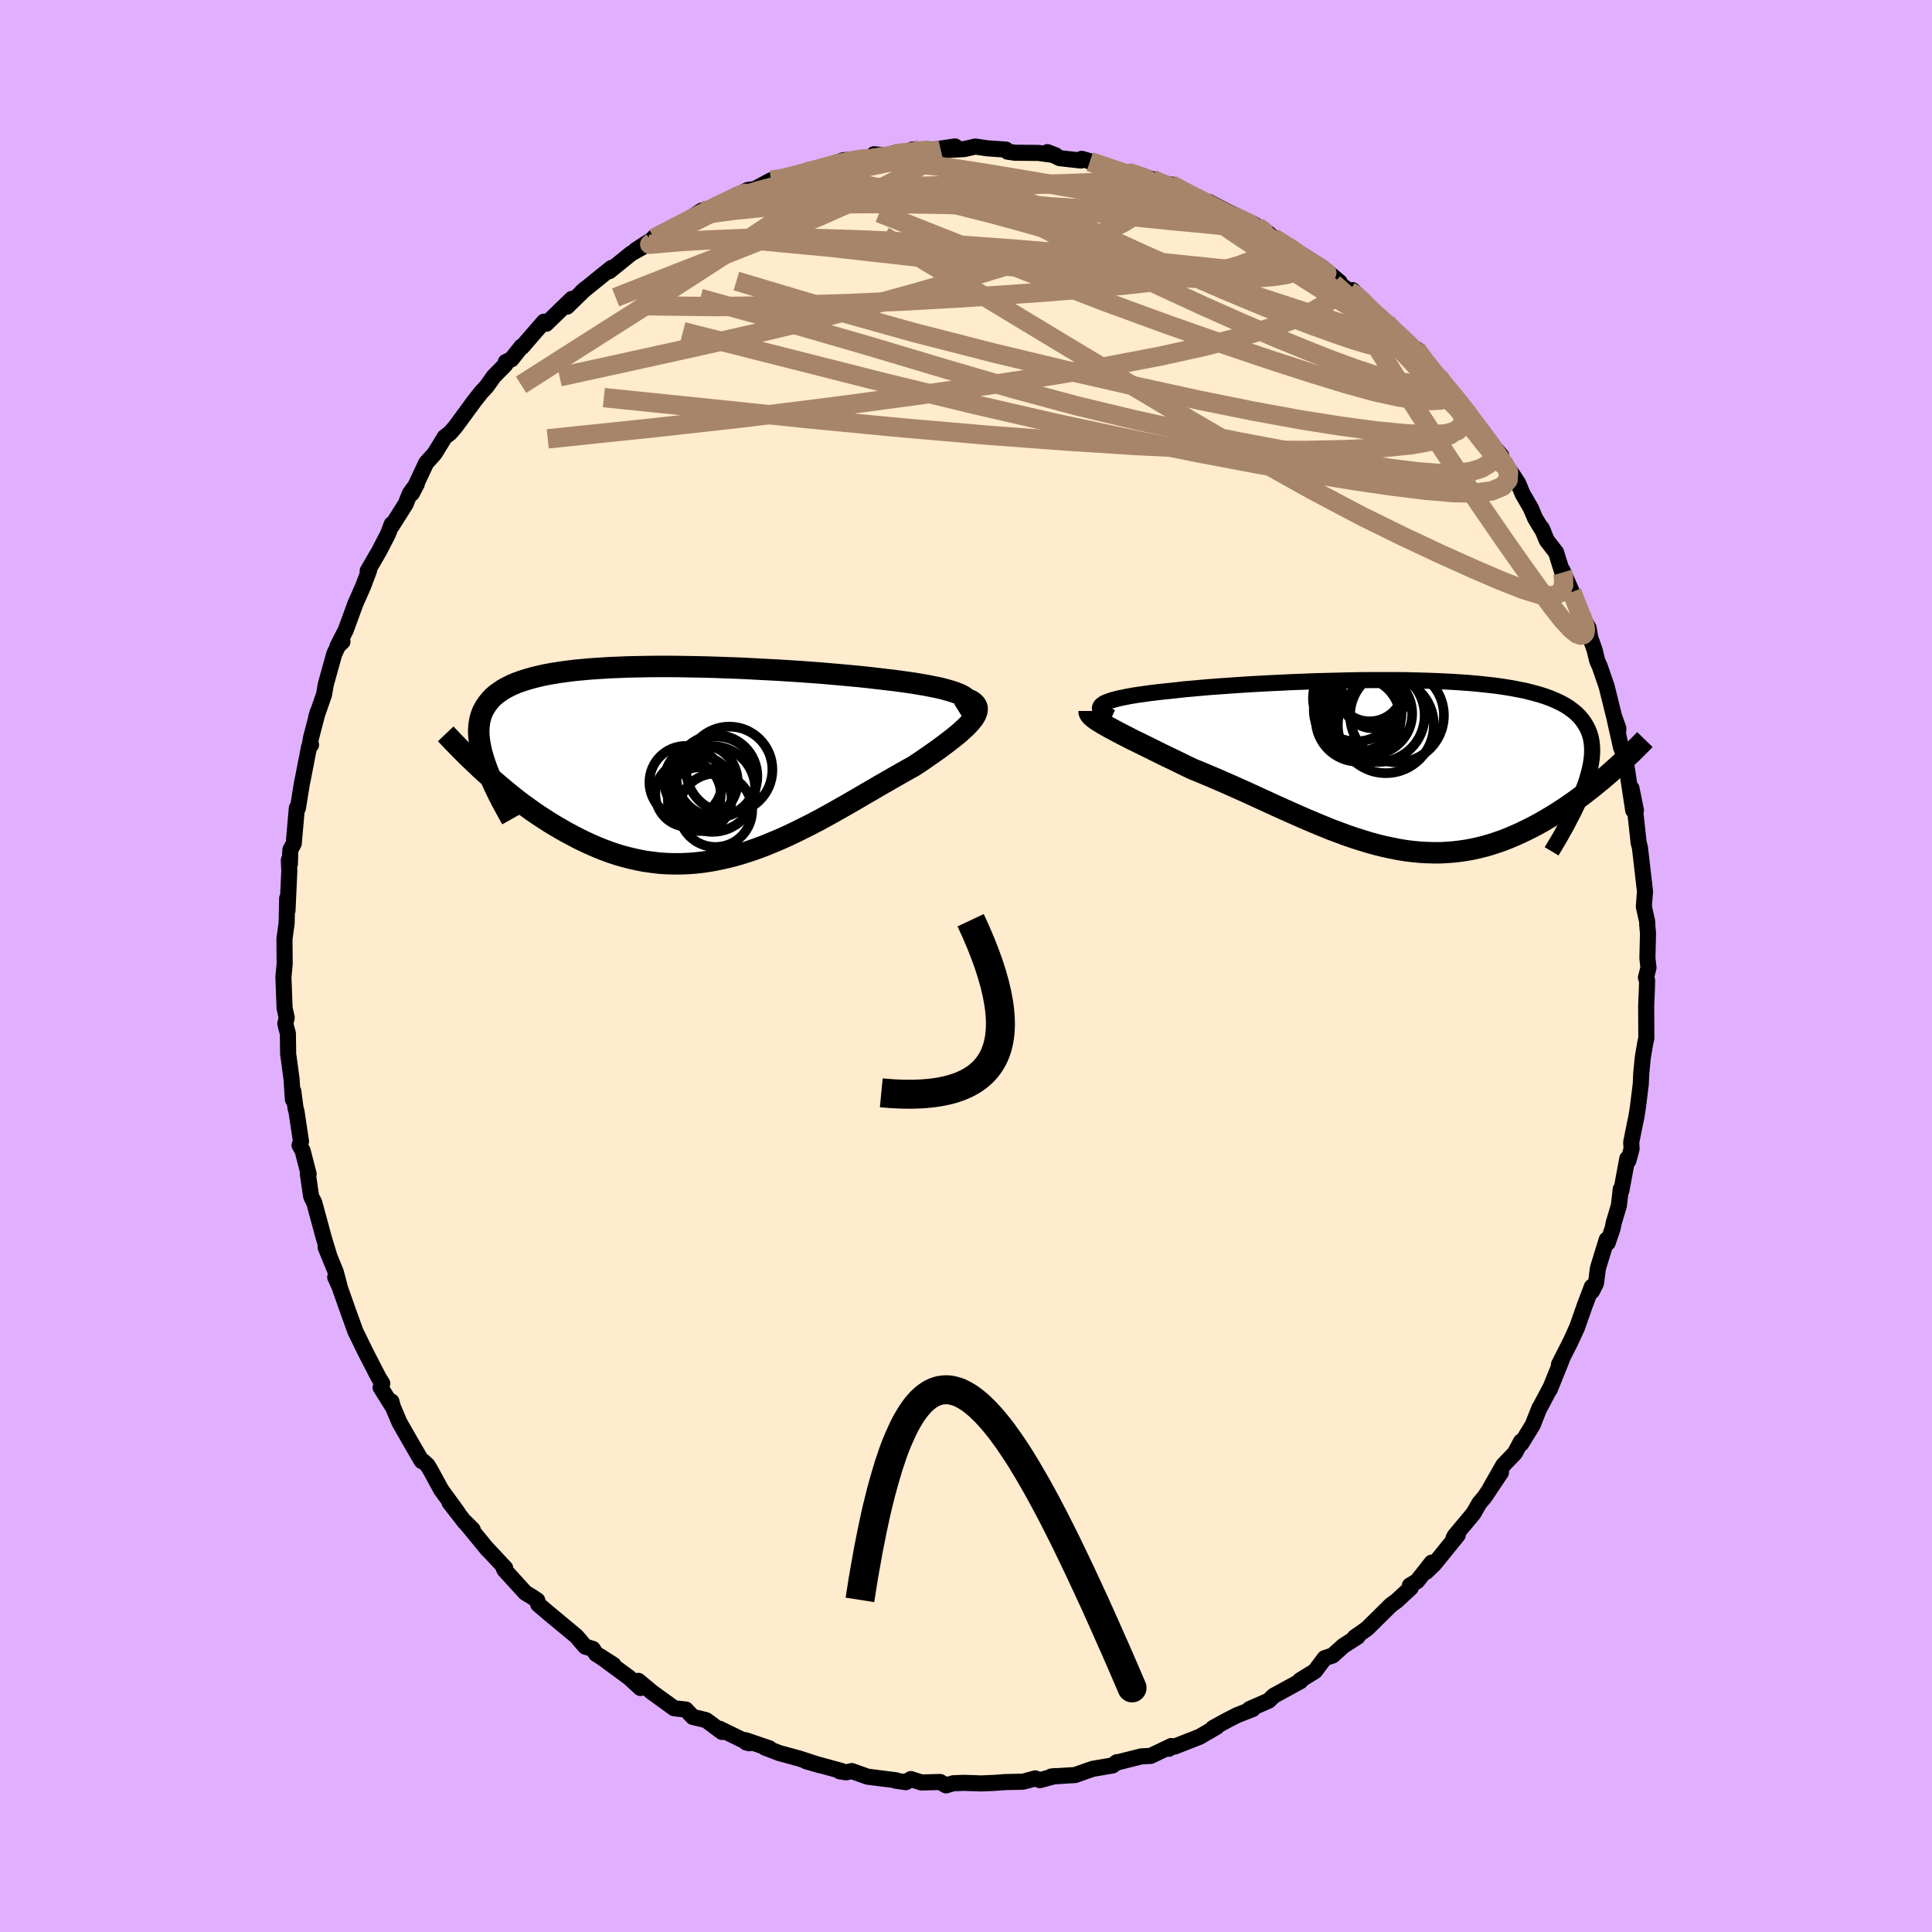 <svg xmlns="http://www.w3.org/2000/svg" width="500" height="500" viewBox="-100 -100 200 200"><defs><clipPath id="c"><path d="m29.71-6.8-.26-.15-.3-.14-.36-.14-.39-.13-.44-.13-.48-.13-.52-.12-.56-.11-.6-.12-.63-.11-.66-.11-.69-.1-.73-.1-.75-.1-.77-.09-.85-.1-.88-.1-.92-.1-.96-.09-.99-.09-1.02-.09-1.04-.09-1.07-.08-1.09-.08-1.11-.07-1.12-.07-1.13-.06-1.14-.06-1.15-.06-1.15-.05-1.15-.04-1.15-.04-1.14-.03-1.13-.02-1.12-.02-1.1-.01h-1.09L-3-9.92l-1.05.02-1.02.02-1 .04-.98.04-.94.06-.91.06-.89.08-.85.08-.81.1-.78.11-.74.12-.71.13-.67.15-.64.16-.59.17-.56.18-.52.19-.49.21-.44.22-.42.23-.37.25-.35.25-.31.27-.27.28-.25.3-.22.3-.19.32-.17.32-.13.34-.11.36-.08.37-.05.38-.03.39v.41l.03.42.05.44.08.44.09.46.13.48.14.48.17.5-.08.83.46.41.47.42.48.41.49.41.49.41.51.41.52.41.53.4.54.39.54.39.56.38.57.37.57.37.58.35.6.35.6.34.62.33.63.33.64.31.65.3.66.28.67.27.68.25.69.23.7.2.71.18.71.16.73.14.73.1.74.09.75.05.75.02H.4l.77-.03.77-.06.78-.09.78-.12.79-.15.78-.17.8-.2.79-.23.8-.25.8-.28.8-.3.8-.33.81-.34.8-.36.8-.38.8-.4.8-.4.8-.42.79-.43.79-.44.79-.45.78-.44.77-.45.77-.45.76-.44.75-.44.75-.43.73-.42.72-.41.7-.4.69-.38.57-.37.54-.37.53-.37.52-.36.49-.35.47-.35.45-.34.43-.33.4-.32.37-.31.34-.31.32-.29.28-.29.24-.27.21-.26"/></clipPath><clipPath id="b"><path d="m-31.78-6.2.17-.12.23-.11.27-.1.31-.11.36-.1.4-.1.44-.09.48-.1.52-.09.56-.09.59-.08.62-.09.67-.08.69-.08.72-.07.73-.08.78-.09.83-.07.87-.08.92-.08.96-.07.99-.07 1.03-.07 1.06-.07 1.08-.06 1.11-.06 1.14-.05 1.14-.06 1.17-.04 1.17-.05 1.19-.03 1.18-.03 1.19-.03 1.18-.02 1.18-.01h2.33l1.14.01 1.13.03 1.1.03 1.08.04 1.06.05 1.03.06 1 .07.96.08.94.1.9.1.86.12.82.13.79.15.75.15.7.18.67.18.63.2.58.21.54.23.51.24.46.25.42.27.39.29.35.29.31.31.28.33.24.34.21.35.18.36.15.38.12.4.08.41.05.43.02.44-.01.46-.04.47-.07.49-.1.5-.13.52-.15.54-.18.55-.21.56L20.81.85l-.41.35-.42.36-.43.35-.43.36-.45.35-.45.35-.46.35-.47.35-.48.34-.49.34-.5.33-.5.33-.51.31-.52.31-.53.31-.54.3-.55.29-.56.28-.58.28-.58.26-.59.25-.6.24-.62.22-.62.2-.63.19-.64.16-.65.15-.65.12-.67.1-.68.08-.68.05-.69.04h-.7l-.71-.02-.72-.04-.73-.07-.73-.09-.74-.12-.75-.15-.76-.16-.76-.19-.77-.21-.78-.24-.79-.25-.79-.27-.8-.3-.81-.3-.81-.33-.82-.34-.83-.35-.83-.36-.83-.37-.85-.38-.84-.38-.85-.39-.85-.39-.85-.39-.86-.39-.85-.38-.86-.38-.85-.37-.85-.36-.85-.36-.84-.34-.67-.32-.67-.33-.66-.32-.65-.31-.64-.31-.62-.31-.6-.3-.59-.29-.57-.28-.56-.27-.52-.27-.51-.26-.48-.25-.45-.24-.43-.23"/></clipPath><filter id="a"><feTurbulence baseFrequency=".05" numOctaves="3" result="noise" type="noise"/><feDisplacementMap in="SourceGraphic" in2="noise" scale="2"/></filter></defs><rect width="100%" height="100%" x="-100" y="-100" fill="#E0B0FF"/><path fill="#FFEBCD" stroke="#000" stroke-linejoin="round" stroke-width="1.667" d="m70.65.17-.26 1.03.12.3-.03 1.02-.07 1.64.02 3.32-.11.46-.26 1.54-.16 1.66-.05 1.1-.29 2.34-.15.98-.16.76-.39 1.94.04.66-.33 1.23-.11-.22-.62 3.33-.06-.16-.19 1.69-.54 1.8-.11.56-.51 1.5-.1-.33-.91 2.95-.2 1.56-.42.84-.01-.47-.75 1.98-.77 2.2-.67 1.47-1.22 2.41.33-.61-.21.54-1.07 2.65.02-.1-1.09 2.05.01-.06-.71 1.79-1.18 1.92-.02-.22-.64 1.2-1.2 1.25-1.36 2.39 1.12-1.63-1.7 2.54-.52.61-.65 1.12-1.92 2.29-.12.24.44-.33-2.43 3-.84.81.57-.95-1.51 1.92-.75.45.09.24-1.47 1.36-.56.4-2.48 2.45-.22.16-1.08.76.31-.07-1.48.95-1.11 1-.82.27-1 1.34-1.54.95.02.1-2.76 1.51-.41.4-.1.1-1.99.87h.33l-1.63.64-1.07.55-1.42.78.39-.13-1.76 1.03-2.61 1.02-.34-.06-.24.28.19-.25-2.07.99-.97.05-2.59.65.06-.05-.45.34-2.06.35-1.81.64-.82.05-1.67.11.4-.05-1.57.42-.47-.18-1.26.34-1.89.04-1.02.08-1.43.06-1.75-.06-1.13.04-.76.22-.61-.35-1.94.05-1.09-.35-.51.32-1.09-.16.05-.04-2.94-.37-1.62-.58-.58.13-.66-.1.17-.04-3.65-1 1.43.41-2.12-.69-2.12-.58-1.48-.57.49.09-2.5-.85.09.24.32.08-3.08-1.5.25.33-1.57-1.17-.14-.07-1.3-.31-.73-.77-1.21-.13-2.32-1.68-1.39-1.16.22.74-1.19-1.09-2.97-2.18 1.36.87-1.79-1.12-.35-.53-.77-.23-.93-1.08-2.68-2.23.36.31-1.63-1.38-.09-.41-.52-.35-.72-.44-2.16-2.37-.1-.23.18.05-2-2.14.19.23-2.38-2.9.83.83-.82-.77-1.58-2.03.84 1.02-1.71-2.35-1.07-1.97-.35-.58-.47-.42-.13-.01-1.06-1.82-1.24-2.17-.81-1.92-.02-.25.16.6-1.28-2.05.17-.42-.4-.66-1.35-2.62-.91-1.87-.1-.19-.87-2.41-.81-2.3-.43-.95.46.97-.4-1.5-1.05-2.56.37.87-.54-1.78-1.01-3.72-.3-.58-.05-.24-.31-2.13h.08l-.62-2.41-.32-.58.15-.38-.47-3.13-.1-.35-.23-1.74-.04.87-.14-2.14-.35-2.57-.03-2.14-.17-.61-.09-.4.14-.62-.22-.98-.12-3.19.13-1.4-.02-2.29v-.31l.22-1.59.06-2.6.03 1.29.19-4.13-.05-1.09.11.39.03-1.12.03-.37.34-.64.32-3.68.11.03.44-2.74.03-.08.68-3.5.21-.23-.16.16.15-.86.71-2.73-.16.53.8-2.29.19-1.09.87-3.13.79-1.67.06.4-.53.5.87-1.7 1-2.73.81-1.84.6-1.59-.14.03 1.18-2.03.87-1.68.16-.38.28-.75.02.17 1.43-2.27.42-1.07.73-.99-.52.99 1.49-3.17.87-.97 1.05-1.71.52-.39.57-.65.97-1.32.99-1.35.68-.87.61-.66.74-1.04 1.19-1.21.05-.28.59-.28 1.04-1.32.06.04 2.26-2.61.23.22.39-.38 2.27-2.2-.51.81 1.91-1.86-.36.32 1.85-1.5 1.22-.98-.23.34 2.25-1.82 2.25-1.27-1.76.9 1.9-1.22-.02-.09.94-.28 2.01-1.15 2-1.34-.16.35 1.33-.47 2.25-1.28.18-.12 1.14-.61.75-.1 1.68-.91 1.71-.22-.48.03 2.48-.68-.25.09 2.74-.68-1.5.4 2.79-1.01.02-.01 2.72-.17.43-.44 1.31.13.74-.24 2.34-.29-.43-.09.2.34 1.25-.22 2.98-.44-1.15.39 2.11-.12 1.14-.26 1.2.18 1.97.14.16.21.78.11 2.42.02 1.78.25-.85-.33 1.26.62 2.21.25.08-.18 1.56.46-.71-.16 2.54.87.61.11.77.11 2.52.71.43.29 1.08.3-.16.04.58-.08 3.09 1.65.16.1.72.08 3.03 1.59-.64-.22 2.42 1.03-.48-.25 1.68 1.1.01-.1.64.55 3.19 1.96-.14-.15.72.46 1.3.83 1.78 1.48-.57-.22 1.59 1.16.31-.11 2.05 2.12-.49-.35 1.9 1.52-.65-.41 2.4 2.33 1.47 1.05-.1-.16.99 1.36 1.34 1.96V-61l.56.71 1.44 1.76.82.9.4.65.04.01.83 1.37 2.4 2.76h-.46l.65.68.95 1.25.61.94.46 1.1.86 1.49.44 1.04.86 1.42-.18-.4.52 1.26.97 1.25.64 2.08.01-.24.98 2.25.4 1.37 1.33 2.36.17.95-.1-.24.56 1.59.26 1.08.27.61.71 2.06.77 3.11.44 1.22-.02.39-.34-1.25.63 2.81.47 1.24.04.32.76 4.98-.18-2.27.46 2.28-.06.23.34 3.11.13.48.07.59.21 1.81.25 2.18-.12 1.57.35 1.56v.31l.08.89-.06 2.57.11.98-.26 1.03" filter="url(#a)"/><path fill="#fff" d="m-31.78-6.2.17-.12.23-.11.27-.1.31-.11.36-.1.4-.1.44-.09.48-.1.52-.09.56-.09.59-.08.62-.09.67-.08.69-.08.72-.07.73-.08.78-.09.83-.07.87-.08.92-.08.96-.07.99-.07 1.03-.07 1.06-.07 1.08-.06 1.11-.06 1.14-.05 1.14-.06 1.17-.04 1.17-.05 1.19-.03 1.18-.03 1.19-.03 1.18-.02 1.18-.01h2.33l1.14.01 1.13.03 1.1.03 1.08.04 1.06.05 1.03.06 1 .07.96.08.94.1.9.1.86.12.82.13.79.15.75.15.7.18.67.18.63.2.58.21.54.23.51.24.46.25.42.27.39.29.35.29.31.31.28.33.24.34.21.35.18.36.15.38.12.4.08.41.05.43.02.44-.01.46-.04.47-.07.49-.1.5-.13.52-.15.54-.18.55-.21.56L20.81.85l-.41.35-.42.36-.43.35-.43.36-.45.35-.45.35-.46.35-.47.35-.48.34-.49.34-.5.33-.5.33-.51.31-.52.31-.53.31-.54.3-.55.29-.56.28-.58.28-.58.26-.59.25-.6.24-.62.22-.62.2-.63.19-.64.16-.65.15-.65.12-.67.1-.68.08-.68.05-.69.04h-.7l-.71-.02-.72-.04-.73-.07-.73-.09-.74-.12-.75-.15-.76-.16-.76-.19-.77-.21-.78-.24-.79-.25-.79-.27-.8-.3-.81-.3-.81-.33-.82-.34-.83-.35-.83-.36-.83-.37-.85-.38-.84-.38-.85-.39-.85-.39-.85-.39-.86-.39-.85-.38-.86-.38-.85-.37-.85-.36-.85-.36-.84-.34-.67-.32-.67-.33-.66-.32-.65-.31-.64-.31-.62-.31-.6-.3-.59-.29-.57-.28-.56-.27-.52-.27-.51-.26-.48-.25-.45-.24-.43-.23" filter="url(#a)" transform="translate(45.89 -20.87)"/><path fill="#fff" d="m29.71-6.8-.26-.15-.3-.14-.36-.14-.39-.13-.44-.13-.48-.13-.52-.12-.56-.11-.6-.12-.63-.11-.66-.11-.69-.1-.73-.1-.75-.1-.77-.09-.85-.1-.88-.1-.92-.1-.96-.09-.99-.09-1.02-.09-1.04-.09-1.07-.08-1.09-.08-1.11-.07-1.12-.07-1.13-.06-1.14-.06-1.15-.06-1.15-.05-1.15-.04-1.15-.04-1.14-.03-1.13-.02-1.12-.02-1.1-.01h-1.09L-3-9.92l-1.05.02-1.02.02-1 .04-.98.04-.94.06-.91.06-.89.08-.85.08-.81.1-.78.11-.74.12-.71.13-.67.15-.64.16-.59.17-.56.18-.52.19-.49.21-.44.22-.42.23-.37.25-.35.25-.31.27-.27.28-.25.3-.22.3-.19.32-.17.32-.13.34-.11.36-.08.37-.05.38-.03.39v.41l.03.42.05.44.08.44.09.46.13.48.14.48.17.5-.08.83.46.41.47.42.48.41.49.41.49.41.51.41.52.41.53.4.54.39.54.39.56.38.57.37.57.37.58.35.6.35.6.34.62.33.63.33.64.31.65.3.66.28.67.27.68.25.69.23.7.2.71.18.71.16.73.14.73.1.74.09.75.05.75.02H.4l.77-.03.77-.06.78-.09.78-.12.79-.15.78-.17.8-.2.79-.23.8-.25.8-.28.8-.3.8-.33.81-.34.8-.36.8-.38.8-.4.8-.4.8-.42.79-.43.79-.44.79-.45.78-.44.77-.45.77-.45.76-.44.75-.44.75-.43.73-.42.72-.41.7-.4.69-.38.57-.37.54-.37.53-.37.52-.36.49-.35.47-.35.45-.34.43-.33.4-.32.37-.31.34-.31.32-.29.28-.29.24-.27.21-.26" filter="url(#a)" transform="translate(-29.9 -21.08)"/><g fill="none" stroke="#000" transform="translate(45.89 -20.87)"><path stroke-linejoin="round" stroke-width="1.667" d="m-30.81-4.87-.33-.15-.28-.15-.22-.14-.18-.14-.12-.13-.07-.14-.02-.12.04-.13.08-.12.13-.11.17-.12.23-.11.27-.1.31-.11.36-.1.4-.1.44-.09.48-.1.52-.09.56-.09.59-.08.62-.09.67-.08.69-.08.72-.07.73-.08.78-.09.83-.07.87-.08.92-.08.96-.07.99-.07 1.03-.07 1.06-.07 1.08-.06 1.11-.06 1.14-.05 1.14-.06 1.17-.04 1.17-.05 1.19-.03 1.18-.03 1.19-.03 1.18-.02 1.18-.01h2.33l1.14.01 1.13.03 1.1.03 1.08.04 1.06.05 1.03.06 1 .07.96.08.94.1.9.1.86.12.82.13.79.15.75.15.7.18.67.18.63.2.58.21.54.23.51.24.46.25.42.27.39.29.35.29.31.31.28.33.24.34.21.35.18.36.15.38.12.4.08.41.05.43.02.44-.01.46-.04.47-.07.49-.1.5-.13.52-.15.54-.18.55-.21.56-.23.58-.25.6-.28.6-.3.63-.33.63-.34.66-.37.66-.38.68-.41.69-.42.7" filter="url(#a)"/><path stroke-linejoin="round" stroke-width="2.222" d="M-33.14-5.53v.13l.05.13.1.15.15.15.2.17.24.18.28.18.32.2.36.21.39.22.43.23.45.24.48.25.51.26.52.27.56.27.57.28.59.29.6.3.62.31.64.31.65.31.66.32.67.33.67.32.84.34.85.36.85.36.85.37.86.38.85.38.86.39.85.39.85.39.85.39.84.38.85.38.83.37.83.36.83.35.82.34.81.33.81.3.8.3.79.27.79.25.78.24.77.21.76.19.76.16.75.15.74.12.73.09.73.07.72.04.71.02h.7l.69-.04.68-.05.68-.08.67-.1.65-.12.65-.15.64-.16.63-.19.62-.2.62-.22.6-.24.59-.25.58-.26.58-.28.56-.28.55-.29.54-.3.53-.31.52-.31.51-.31.5-.33.5-.33.49-.34.48-.34.47-.35.46-.35.45-.35.45-.35.43-.36.43-.35.42-.36.41-.35.4-.36.39-.35.38-.35.37-.35.36-.34.36-.34.34-.34.34-.34.33-.33.31-.32" filter="url(#a)"/><circle cx="-5.528" cy="-5.622" r="4.362" clip-path="url(#b)" filter="url(#a)"/><circle cx="-1.273" cy="-5.067" r="4.856" clip-path="url(#b)" filter="url(#a)"/><circle cx="-5.508" cy="-6.842" r="4.466" clip-path="url(#b)" filter="url(#a)"/><circle cx="-3.953" cy="-5.267" r="4.254" clip-path="url(#b)" filter="url(#a)"/><circle cx="-4.103" cy="-7.952" r="3.496" clip-path="url(#b)" filter="url(#a)"/><circle cx="-2.428" cy="-4.062" r="4.968" clip-path="url(#b)" filter="url(#a)"/><circle cx="-3.728" cy="-7.092" r="3.356" clip-path="url(#b)" filter="url(#a)"/><circle cx="-3.223" cy="-5.067" r="4.814" clip-path="url(#b)" filter="url(#a)"/><circle cx="-5.298" cy="-4.672" r="4.39" clip-path="url(#b)" filter="url(#a)"/><circle cx="-4.798" cy="-5.362" r="4.008" clip-path="url(#b)" filter="url(#a)"/></g><g fill="none" stroke="#000" transform="translate(-29.9 -21.08)"><path stroke-linejoin="round" stroke-width="2.222" d="m29.29-5.06.32-.2.24-.19.19-.19.12-.18.06-.18.01-.17-.05-.17-.1-.16-.16-.15-.21-.15-.26-.15-.3-.14-.36-.14-.39-.13-.44-.13-.48-.13-.52-.12-.56-.11-.6-.12-.63-.11-.66-.11-.69-.1-.73-.1-.75-.1-.77-.09-.85-.1-.88-.1-.92-.1-.96-.09-.99-.09-1.02-.09-1.04-.09-1.07-.08-1.09-.08-1.11-.07-1.12-.07-1.13-.06-1.14-.06-1.15-.06-1.15-.05-1.15-.04-1.15-.04-1.14-.03-1.13-.02-1.12-.02-1.1-.01h-1.09L-3-9.92l-1.05.02-1.02.02-1 .04-.98.04-.94.06-.91.06-.89.08-.85.08-.81.1-.78.11-.74.12-.71.13-.67.15-.64.16-.59.17-.56.18-.52.19-.49.21-.44.22-.42.23-.37.25-.35.25-.31.27-.27.28-.25.3-.22.3-.19.32-.17.32-.13.34-.11.36-.08.37-.05.38-.03.39v.41l.03.42.05.44.08.44.09.46.13.48.14.48.17.5.18.51.21.53.23.54.24.54.27.57.28.57.3.58.32.59.33.61.35.62" filter="url(#a)"/><path stroke-linejoin="round" stroke-width="2.222" d="m30.2-6.5.29.15.22.16.17.18.11.18.06.2v.21l-.04.21-.09.23-.13.25-.17.25-.21.26-.24.27-.28.29-.32.29-.34.31-.37.31-.4.32-.43.33-.45.34-.47.35-.49.35-.52.36-.53.37-.54.37-.57.37-.69.38-.7.4-.72.41-.73.42-.75.43-.75.44-.76.44-.77.45-.77.45-.78.44-.79.45-.79.44-.79.43-.8.42-.8.4-.8.4-.8.38-.8.36-.81.34-.8.33-.8.3-.8.28-.8.25-.79.23-.8.2-.78.17-.79.15-.78.12-.78.09-.77.06-.77.03h-.76l-.75-.02-.75-.05-.74-.09-.73-.1-.73-.14-.71-.16-.71-.18-.7-.2-.69-.23-.68-.25-.67-.27-.66-.28-.65-.3-.64-.31-.63-.33-.62-.33-.6-.34-.6-.35-.58-.35-.57-.37-.57-.37-.56-.38-.54-.39-.54-.39-.53-.4-.52-.41-.51-.41-.49-.41-.49-.41-.48-.41-.47-.42-.46-.41-.45-.41-.43-.41-.43-.41-.42-.4-.41-.41-.4-.4-.38-.39-.38-.39-.37-.39-.36-.38" filter="url(#a)"/><circle cx="3.646" cy="2.759" r="4.434" clip-path="url(#c)" filter="url(#a)"/><circle cx="4.076" cy="1.489" r="4.158" clip-path="url(#c)" filter="url(#a)"/><circle cx="5.396" cy=".764" r="4.464" clip-path="url(#c)" filter="url(#a)"/><circle cx="4.026" cy="1.449" r="4.276" clip-path="url(#c)" filter="url(#a)"/><circle cx="1.131" cy="3.284" r="3.394" clip-path="url(#c)" filter="url(#a)"/><circle cx="2.471" cy="1.964" r="3.794" clip-path="url(#c)" filter="url(#a)"/><circle cx=".891" cy="2.059" r="3.764" clip-path="url(#c)" filter="url(#a)"/><circle cx="2.391" cy="2.814" r="3.436" clip-path="url(#c)" filter="url(#a)"/><circle cx="3.966" cy="4.959" r="3.8" clip-path="url(#c)" filter="url(#a)"/><circle cx="2.331" cy="3.809" r="3.3" clip-path="url(#c)" filter="url(#a)"/></g><g fill="none" stroke="#A7856A" stroke-linejoin="round" stroke-width="2"><path d="m21.2-80.91 2.11 1.12 1.44.73 1.38.71 1.4.74 1.34.73 1.25.71 1.17.68 1.1.66 1.05.65 1.01.63.92.58.8.49.62.39.41.25.15.09-.11-.09-.41-.28-.74-.48-1.15-.75-1.73-1.14m-53.39-6.85 1.14-.18.95-.23 1.01-.26 1.02-.28.99-.27.96-.26.93-.24.89-.2.8-.16.67-.11.49-.04.27.01.02.07-.23.15-.48.21-.74.28-1 .37-1.27.46-1.59.56-1.94.67-2.32.78-2.71.86-3.12.93m65.14 8.36.66.42.74.69.58.58.42.47.31.38.13.26-.13.08-.5-.16-.92-.45-1.41-.78-1.91-1.15-2.43-1.53-2.99-1.92-3.55-2.32-3.98-2.68m-30.28-6.55.5.17.76.05.54.11.17.23-.2.37-.59.52-1.04.71-1.58.91-2.15 1.1-2.76 1.3-3.38 1.5-4.07 1.69-4.81 1.91-5.63 2.19-6.47 2.55M53.01-55.6l1.31 1.73.3.83-.12.58-.42.5-.73.44-1.09.33-1.48.19h-1.9l-2.32-.18-2.75-.35-3.19-.5-3.65-.63-4.12-.74-4.61-.87-5.11-1.03-5.61-1.23L11.41-58l-6.6-1.78-7.11-2.08-7.69-2.3-8.4-2.43-9.12-2.52" filter="url(#a)"/><path d="m20.62-80.83 1.08.35 1.17.57.86.5.57.43.25.35-.09.27-.47.18-.88.11-1.27.05h-1.68l-2.1-.04-2.56-.1-3.06-.17-3.61-.26-4.16-.37-4.72-.48-5.36-.63-6.15-.74" filter="url(#a)"/><path d="m41.57-68.2 1.15.99.78.78.69.76.48.65.21.5-.08.35-.36.2-.64.04-.91-.13-1.22-.29-1.55-.46-1.9-.65-2.28-.82-2.66-1.02-3.07-1.24-3.52-1.47-3.99-1.73-4.48-1.99-4.96-2.26-5.48-2.51-6.19-2.73" filter="url(#a)"/><path d="m29.98-76.68.05.11.36.39.36.49.28.55.09.57-.19.55-.53.53-.88.5-1.25.48-1.63.45-2.01.44-2.39.4-2.77.39-3.15.35-3.55.34-3.99.33-4.45.32-4.97.33-5.5.31-6.05.27-6.58.21-7.07.11-7.48-.09" filter="url(#a)"/><path d="m27.56-77.71 1.6.76 1.15.74 1.22.93 1.43 1.13 1.63 1.3 1.75 1.41 1.78 1.45 1.74 1.45 1.66 1.42 1.54 1.33 1.4 1.22 1.27 1.09 1.14.99.96.83.68.55.32.18m-78.18-15.93 1.58-.76 1.75-.34 2.28-.3 2.74-.27 3.11-.21 3.42-.12 3.71-.06 3.96.01 4.14.06 4.25.1 4.33.12 4.41.16 4.49.2 4.54.25 4.45.26" filter="url(#a)"/><path d="m38.68-70.8-.14.17-.02.55-.35.71-.85.77-1.42.82-1.98.85-2.54.91-3.12.95-3.76.97-4.45.98-5.19.99-5.94 1-6.72 1.02-7.49 1.07-8.28 1.11-9.08 1.14-9.9 1.1-10.75 1.12m86.12-12.52 1.9 1.75 1.24 1.15.94.97.83.94.77.91.72.86.68.8.62.74.53.66.45.57.35.48.23.36.09.2-.07.02-.27-.2-.49-.44-.74-.69-.97-.94-1.19-1.2-1.42-1.49-1.68-1.8-1.99-2.17-2.36-2.5" filter="url(#a)"/><path d="m51.74-57.63.15.46-.06.55-.28.65-.69.56-1.24.33-1.82.09-2.39-.12-2.98-.29-3.59-.48-4.23-.67-4.92-.9-5.63-1.14-6.35-1.39-7.06-1.61-7.71-1.85-8.31-2.13-8.88-2.49-9.52-2.84" filter="url(#a)"/><path d="m47.58-62.51.92 1.22.69.8.76.88.81.98.79.99.75.97.72.96.68.92.62.85.52.74.4.58.25.4.1.22-.05.03-.22-.19-.4-.43-.6-.71-.81-1-1.01-1.29-1.21-1.6-1.45-1.97-1.64-2.32M12.83-83.26l1.9.63 1.51.5 1.53.52 1.55.58 1.51.61 1.43.61 1.41.63 1.42.64 1.4.65 1.33.61 1.17.53.94.42.63.27.3.09-.02-.07-.26-.2-.4-.28m-54.11-3.08.66-.2 1.39-.22 1.9-.18 2.28-.09 2.53-.01 2.75.09 2.93.17 3.1.22 3.25.26 3.39.29 3.51.32 3.61.35 3.65.36 3.62.38 3.52.38 3.35.34 3.14.29 3.06.32" filter="url(#a)"/><path d="m46.59-63.87.99 1.36.91 1.18.85 1.04.86 1.05.86 1.06.82 1.01.73.93.64.84.54.72.39.52.19.26-.07-.09-.31-.41-.54-.72-.8-1.05-1.23-1.59m-4.73-5.95.22.33.48.76.4.7.24.56.08.43-.11.34-.32.22-.55.1-.79-.01-1.05-.13-1.34-.29-1.64-.46-2-.66-2.35-.86-2.74-1.08-3.12-1.28-3.51-1.5-3.92-1.74-4.34-2-4.74-2.27-5.09-2.53-5.37-2.8L-.6-80.9" filter="url(#a)"/><path d="m48.92-61 .6.86.36.81-.13.5-.6.24-1.02.06-1.43-.08-1.9-.29-2.43-.53-3.04-.84-3.66-1.12-4.32-1.4-4.98-1.68-5.65-1.98-6.31-2.31-7-2.7-7.75-3.08-8.64-3.42m-17.2-.36 1.68-.88 1.46-.58 1.63-.5 1.88-.49 2.07-.48 2.14-.46 2.12-.43 2.05-.41 1.94-.39 1.78-.38 1.56-.36 1.29-.32 1.03-.26.94-.22" filter="url(#a)"/><path d="m16.75-82.17 1.65.55.73.39.27.35.04.42-.1.52-.29.63-.55.72-.86.77-1.26.82-1.68.84-2.13.89-2.59.93-3.05 1-3.49 1.09-3.94 1.19-4.4 1.28-4.86 1.34-5.36 1.37-5.88 1.41-6.42 1.45-7.02 1.55-7.63 1.67" filter="url(#a)"/><path d="m55.6-52.16.56 1.02-.04.82-.57.67-1.12.47-1.69.22-2.31-.04-2.91-.25-3.52-.44-4.11-.6-4.72-.78-5.37-.96-6.07-1.15-6.81-1.38-7.61-1.62-8.43-1.94-9.26-2.25-10.06-2.55-10.86-2.75m48.57-15.79.56.27.64.25.74.28.85.36.88.38.78.35.57.28.27.16-.13.01-.6-.17-1.15-.38-1.72-.58-2.25-.79-2.69-1.01m-32.74-.07 1.44-.35.59-.11h.45l.3.17.03.38-.35.59-.79.83-1.28 1.07-1.78 1.32-2.3 1.57-2.81 1.86-3.33 2.17-3.88 2.5-4.5 2.87-5.18 3.29-5.95 3.79m89.53-6.51.28.38 1.01.96.96.9.73.75.49.57.27.39.04.15-.2-.1-.5-.37-.82-.7-1.21-1.06-1.65-1.49-2.13-1.95-2.68-2.41" filter="url(#a)"/><path d="m12.83-83.26 1.93.66 1.63.59 1.71.66 1.8.76 1.79.82 1.76.84 1.74.87 1.79.91 1.8.92 1.76.89 1.62.82 1.42.72 1.16.57.83.37.33.04m-68.32-2.2-.32.31 1.23-.11 2.14-.18 2.87-.17 3.45-.14 3.92-.05 4.27.06 4.56.15 4.81.24 5.02.3 5.22.37 5.41.45 5.58.52 5.69.57 5.7.59 5.63.6m18.98 13.88.11.48-.21.63-.53.79-1.04.76-1.67.6-2.33.42-3 .3-3.65.19-4.34.09-5.05-.03-5.8-.16-6.54-.31-7.31-.47-8.05-.6-8.79-.76-9.52-.91-10.31-1.08-11.2-1.15" filter="url(#a)"/><path d="m62.72-38.72.56 1.45.5 1.21.27.78.07.48-.05.31-.16.19-.27.06-.41-.15-.61-.5-.86-.93-1.14-1.44-1.41-1.92-1.68-2.34-1.92-2.74-2.17-3.15-2.47-3.64-2.79-4.22-3.12-4.81-3.33-5.27M-15.48-82.4l2.05-.62 1.72-.22 1.76-.05 1.83.04 1.89.12 1.92.18 1.96.23 2.01.29 2.07.32 2.16.36 2.23.37 2.28.39 2.29.4 2.27.4 2.2.4 2.11.39 1.96.36 1.8.32 1.64.28 1.47.23 1.31.22 1.17.22.91.17" filter="url(#a)"/><path d="m-27.35-78.2.51.03 1.34-.36 1.65-.44 1.8-.4 1.94-.33 2.08-.27 2.21-.22 2.31-.17 2.36-.13 2.39-.1 2.43-.09 2.44-.06 2.47-.05 2.48-.04 2.47-.04 2.4-.03 2.28-.03 2.12-.06 1.9-.07 1.69-.09 1.51-.1 1.42-.04 1.5.06" filter="url(#a)"/><path d="m-32.28-75.34.42-.24 1.09-.55 1.35-.7 1.35-.7 1.24-.62 1.12-.55.98-.47.81-.39.61-.27.4-.15.14-.01-.16.15-.52.33-.9.51-1.28.68-1.63.83-1.89.94-1.96.95m14.64-6.61.52-.1 1.01-.23 1.16-.28 1.32-.28 1.42-.28 1.45-.25 1.37-.21 1.23-.19 1.04-.15.82-.11.58-.08.37-.05.17-.02h-.03l-.26.02-.56.06-1.01.12-1.54.15m69.14 43.36.12.4.02.89-.31.77-.78.36-1.31-.12-1.82-.56-2.33-.92-2.81-1.21-3.32-1.49-3.86-1.81-4.47-2.2-5.1-2.7-5.77-3.23-6.42-3.74-7.03-4.2-7.63-4.59-8.29-5.01-9.12-5.47m-9.97-6 .52-.06 1.47-.01 1.88.15 2.17.3 2.48.43 2.82.56 3.12.68 3.37.8 3.56.9L6.6-76.8l3.78 1.09 3.84 1.18 3.9 1.24 3.96 1.3 4.02 1.33 4.07 1.35 4.1 1.34 4.05 1.28 4.04 1.26" filter="url(#a)"/><path d="m31.83-75.38 1.93 1.21.77.59.34.48.06.46-.25.43-.59.35-.94.28-1.31.2-1.7.14-2.12.08h-2.55l-3.01-.07-3.49-.14-4-.22-4.57-.32-5.19-.44-5.82-.56-6.46-.71-7.15-.8-8-.75" filter="url(#a)"/></g><path fill="none" stroke="#000" stroke-linejoin="round" stroke-width="3" d="M-8.77 13.13Q9.73 14.91.48-4.74" filter="url(#a)"/><path fill="#D77F8C" stroke="#000" stroke-linejoin="round" stroke-width="3" d="m-10.98 65.62.17-1.09.17-1.07.18-1.04.18-1 .17-.97.19-.95.18-.91.19-.89.18-.85.19-.82.2-.8.19-.77.2-.73.2-.71.2-.68.2-.66.21-.62.2-.6.21-.57.21-.54.22-.51.22-.49.21-.46.22-.44.23-.41.22-.38.23-.36.23-.33.23-.31.24-.28.23-.26.24-.23.24-.21.25-.18.24-.16.25-.14.25-.11.25-.09.26-.07.25-.04.26-.02h.26l.27.02.26.05.27.07.27.08.27.11.28.14.27.15.28.17.28.19.29.22.28.23.29.25.29.28.3.29.29.31.3.33.3.35.3.36.31.39.31.4.3.42.32.44.31.46.32.47.32.49.32.5.32.53.33.54.32.55.33.57.34.59.33.6.34.62.34.63.34.64.35.67.34.67.35.69.35.7.36.72.35.73.36.74.36.76.37.77.36.78.37.79.37.81.38.81.37.83.38.84.38.85.38.87.39.87.39.88.39.9.39.9.39.91.4.93-.4-.93-.39-.91-.39-.9-.39-.9-.39-.88-.39-.87-.38-.87-.38-.85-.38-.84-.37-.83-.38-.81-.37-.81-.37-.79-.36-.78-.37-.77-.36-.76-.36-.74-.35-.73-.36-.72-.35-.7-.35-.69-.34-.67-.35-.67-.34-.64-.34-.63-.34-.62-.33-.6-.34-.59-.33-.57-.32-.55-.33-.54-.32-.53-.32-.5-.32-.49-.32-.47-.31-.46-.32-.44-.3-.42-.31-.4-.31-.39-.3-.36-.3-.35-.3-.33-.29-.31-.3-.29-.29-.28-.29-.25-.28-.23-.29-.22-.28-.19-.28-.17-.27-.15-.28-.14-.27-.11-.27-.08-.27-.07-.26-.05-.27-.02h-.26l-.26.02-.25.04-.26.07-.25.09-.25.11-.25.14-.24.16-.25.18-.24.21-.24.23-.23.26-.24.28-.23.31-.23.33-.23.36-.22.38-.23.41-.22.44-.21.46-.22.49-.22.51-.21.54-.21.57-.2.6-.21.62-.2.66-.2.68-.2.71-.2.73-.19.77-.2.8-.19.82-.18.85-.19.89-.18.91-.19.95-.17.97-.18 1-.18 1.04-.17 1.07" filter="url(#a)"/></svg>